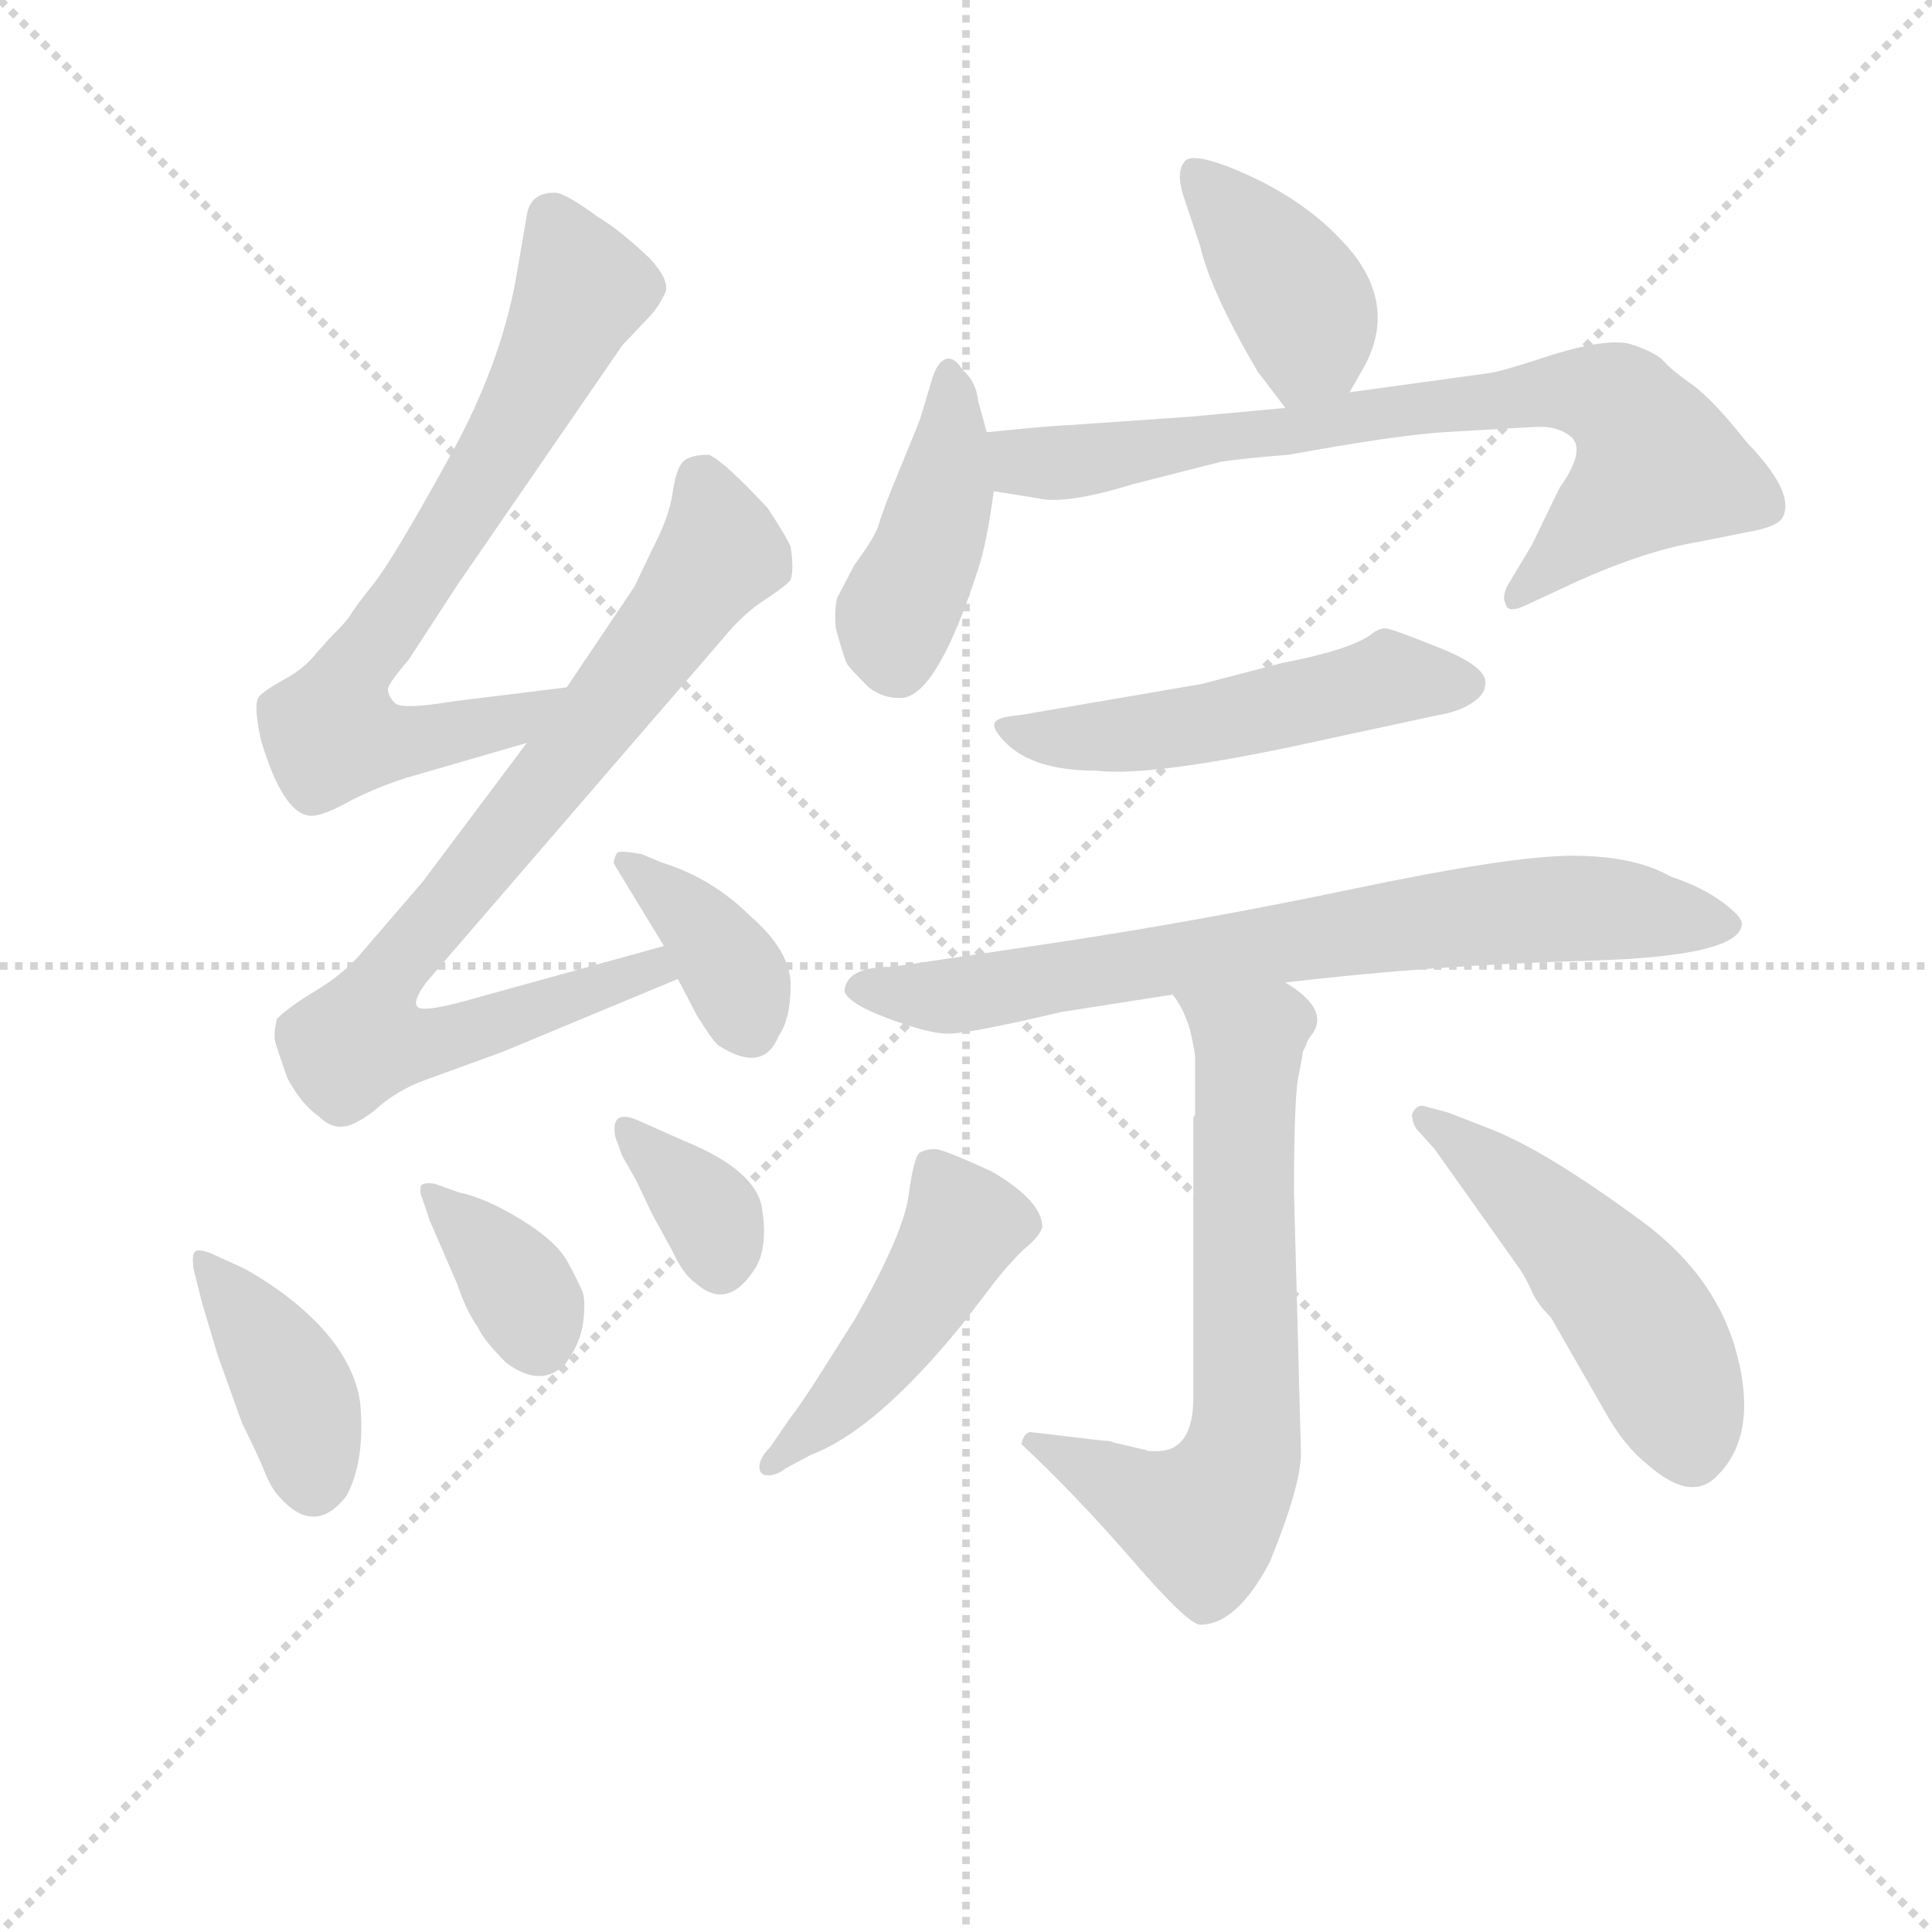 <svg version="1.1" viewBox="0 0 1024 1024" xmlns="http://www.w3.org/2000/svg">
  <g stroke="lightgray" stroke-dasharray="1,1" stroke-width="1" transform="scale(4, 4)">
    <line x1="0" y1="0" x2="256" y2="256"></line>
    <line x1="256" y1="0" x2="0" y2="256"></line>
    <line x1="128" y1="0" x2="128" y2="256"></line>
    <line x1="0" y1="128" x2="256" y2="128"></line>
  </g>
<g transform="scale(0.92, -0.92) translate(60, -900)">
   <style type="text/css">
    @keyframes keyframes0 {
      from {
       stroke: blue;
       stroke-dashoffset: 732;
       stroke-width: 128;
       }
       70% {
       animation-timing-function: step-end;
       stroke: blue;
       stroke-dashoffset: 0;
       stroke-width: 128;
       }
       to {
       stroke: black;
       stroke-width: 1024;
       }
       }
       #make-me-a-hanzi-animation-0 {
         animation: keyframes0 0.846s both;
         animation-delay: 0s;
         animation-timing-function: linear;
       }
    @keyframes keyframes1 {
      from {
       stroke: blue;
       stroke-dashoffset: 833;
       stroke-width: 128;
       }
       73% {
       animation-timing-function: step-end;
       stroke: blue;
       stroke-dashoffset: 0;
       stroke-width: 128;
       }
       to {
       stroke: black;
       stroke-width: 1024;
       }
       }
       #make-me-a-hanzi-animation-1 {
         animation: keyframes1 0.928s both;
         animation-delay: 0.846s;
         animation-timing-function: linear;
       }
    @keyframes keyframes2 {
      from {
       stroke: blue;
       stroke-dashoffset: 382;
       stroke-width: 128;
       }
       55% {
       animation-timing-function: step-end;
       stroke: blue;
       stroke-dashoffset: 0;
       stroke-width: 128;
       }
       to {
       stroke: black;
       stroke-width: 1024;
       }
       }
       #make-me-a-hanzi-animation-2 {
         animation: keyframes2 0.561s both;
         animation-delay: 1.774s;
         animation-timing-function: linear;
       }
    @keyframes keyframes3 {
      from {
       stroke: blue;
       stroke-dashoffset: 400;
       stroke-width: 128;
       }
       57% {
       animation-timing-function: step-end;
       stroke: blue;
       stroke-dashoffset: 0;
       stroke-width: 128;
       }
       to {
       stroke: black;
       stroke-width: 1024;
       }
       }
       #make-me-a-hanzi-animation-3 {
         animation: keyframes3 0.576s both;
         animation-delay: 2.334s;
         animation-timing-function: linear;
       }
    @keyframes keyframes4 {
      from {
       stroke: blue;
       stroke-dashoffset: 365;
       stroke-width: 128;
       }
       54% {
       animation-timing-function: step-end;
       stroke: blue;
       stroke-dashoffset: 0;
       stroke-width: 128;
       }
       to {
       stroke: black;
       stroke-width: 1024;
       }
       }
       #make-me-a-hanzi-animation-4 {
         animation: keyframes4 0.547s both;
         animation-delay: 2.91s;
         animation-timing-function: linear;
       }
    @keyframes keyframes5 {
      from {
       stroke: blue;
       stroke-dashoffset: 345;
       stroke-width: 128;
       }
       53% {
       animation-timing-function: step-end;
       stroke: blue;
       stroke-dashoffset: 0;
       stroke-width: 128;
       }
       to {
       stroke: black;
       stroke-width: 1024;
       }
       }
       #make-me-a-hanzi-animation-5 {
         animation: keyframes5 0.531s both;
         animation-delay: 3.457s;
         animation-timing-function: linear;
       }
    @keyframes keyframes6 {
      from {
       stroke: blue;
       stroke-dashoffset: 404;
       stroke-width: 128;
       }
       57% {
       animation-timing-function: step-end;
       stroke: blue;
       stroke-dashoffset: 0;
       stroke-width: 128;
       }
       to {
       stroke: black;
       stroke-width: 1024;
       }
       }
       #make-me-a-hanzi-animation-6 {
         animation: keyframes6 0.579s both;
         animation-delay: 3.988s;
         animation-timing-function: linear;
       }
    @keyframes keyframes7 {
      from {
       stroke: blue;
       stroke-dashoffset: 428;
       stroke-width: 128;
       }
       58% {
       animation-timing-function: step-end;
       stroke: blue;
       stroke-dashoffset: 0;
       stroke-width: 128;
       }
       to {
       stroke: black;
       stroke-width: 1024;
       }
       }
       #make-me-a-hanzi-animation-7 {
         animation: keyframes7 0.598s both;
         animation-delay: 4.567s;
         animation-timing-function: linear;
       }
    @keyframes keyframes8 {
      from {
       stroke: blue;
       stroke-dashoffset: 771;
       stroke-width: 128;
       }
       72% {
       animation-timing-function: step-end;
       stroke: blue;
       stroke-dashoffset: 0;
       stroke-width: 128;
       }
       to {
       stroke: black;
       stroke-width: 1024;
       }
       }
       #make-me-a-hanzi-animation-8 {
         animation: keyframes8 0.877s both;
         animation-delay: 5.165s;
         animation-timing-function: linear;
       }
    @keyframes keyframes9 {
      from {
       stroke: blue;
       stroke-dashoffset: 522;
       stroke-width: 128;
       }
       63% {
       animation-timing-function: step-end;
       stroke: blue;
       stroke-dashoffset: 0;
       stroke-width: 128;
       }
       to {
       stroke: black;
       stroke-width: 1024;
       }
       }
       #make-me-a-hanzi-animation-9 {
         animation: keyframes9 0.675s both;
         animation-delay: 6.042s;
         animation-timing-function: linear;
       }
    @keyframes keyframes10 {
      from {
       stroke: blue;
       stroke-dashoffset: 761;
       stroke-width: 128;
       }
       71% {
       animation-timing-function: step-end;
       stroke: blue;
       stroke-dashoffset: 0;
       stroke-width: 128;
       }
       to {
       stroke: black;
       stroke-width: 1024;
       }
       }
       #make-me-a-hanzi-animation-10 {
         animation: keyframes10 0.869s both;
         animation-delay: 6.717s;
         animation-timing-function: linear;
       }
    @keyframes keyframes11 {
      from {
       stroke: blue;
       stroke-dashoffset: 687;
       stroke-width: 128;
       }
       69% {
       animation-timing-function: step-end;
       stroke: blue;
       stroke-dashoffset: 0;
       stroke-width: 128;
       }
       to {
       stroke: black;
       stroke-width: 1024;
       }
       }
       #make-me-a-hanzi-animation-11 {
         animation: keyframes11 0.809s both;
         animation-delay: 7.586s;
         animation-timing-function: linear;
       }
    @keyframes keyframes12 {
      from {
       stroke: blue;
       stroke-dashoffset: 472;
       stroke-width: 128;
       }
       61% {
       animation-timing-function: step-end;
       stroke: blue;
       stroke-dashoffset: 0;
       stroke-width: 128;
       }
       to {
       stroke: black;
       stroke-width: 1024;
       }
       }
       #make-me-a-hanzi-animation-12 {
         animation: keyframes12 0.634s both;
         animation-delay: 8.396s;
         animation-timing-function: linear;
       }
    @keyframes keyframes13 {
      from {
       stroke: blue;
       stroke-dashoffset: 509;
       stroke-width: 128;
       }
       62% {
       animation-timing-function: step-end;
       stroke: blue;
       stroke-dashoffset: 0;
       stroke-width: 128;
       }
       to {
       stroke: black;
       stroke-width: 1024;
       }
       }
       #make-me-a-hanzi-animation-13 {
         animation: keyframes13 0.664s both;
         animation-delay: 9.03s;
         animation-timing-function: linear;
       }
</style>
<path d="M 266.5 504.0 L 201.5 496.0 Q 171.5 491.0 167.5 495.0 Q 163.5 499.0 163.5 503.0 Q 163.5 506.0 175.5 520.0 L 203.5 563.0 L 298.5 701.0 L 315.5 719.0 Q 320.5 725.0 323.5 732.0 Q 325.5 739.0 314.5 751.0 Q 296.5 768.0 284.5 775.0 Q 265.5 789.0 259.5 789.0 Q 245.5 789.0 243.5 776.0 L 237.5 741.0 Q 228.5 689.0 197.5 634.0 Q 166.5 578.0 155.5 564.0 Q 143.5 549.0 141.5 545.0 Q 138.5 541.0 134.5 537.0 Q 129.5 532.0 122.5 524.0 Q 115.5 515.0 104.5 509.0 Q 93.5 503.0 89.5 499.0 Q 85.5 495.0 90.5 473.0 Q 103.5 430.0 119.5 430.0 Q 126.5 430.0 142.5 439.0 Q 158.5 447.0 174.5 452.0 L 243.5 472.0 C 272.5 480.0 296.5 508.0 266.5 504.0 Z" fill="lightgray"></path> 
<path d="M 322.5 355.0 L 217.5 326.0 Q 183.5 316.0 180.5 320.0 Q 177.5 323.0 185.5 334.0 L 355.5 531.0 Q 368.5 547.0 381.5 555.0 Q 393.5 563.0 395.5 566.0 Q 397.5 572.0 395.5 585.0 Q 393.5 590.0 382.5 607.0 Q 357.5 634.0 348.5 638.0 Q 337.5 638.0 333.5 634.0 Q 329.5 630.0 327.5 616.0 Q 325.5 602.0 315.5 583.0 L 305.5 562.0 L 266.5 504.0 L 243.5 472.0 L 183.5 392.0 L 146.5 349.0 Q 136.5 338.0 121.5 329.0 Q 106.5 320.0 99.5 313.0 Q 97.5 304.0 98.5 300.0 Q 99.5 296.0 105.5 279.0 Q 113.5 264.0 123.5 257.0 Q 130.5 250.0 137.5 251.0 Q 143.5 251.0 155.5 260.0 Q 168.5 272.0 185.5 278.0 L 229.5 294.0 L 330.5 336.0 C 358.5 348.0 351.5 363.0 322.5 355.0 Z" fill="lightgray"></path> 
<path d="M 330.5 336.0 L 341.5 315.0 Q 349.5 302.0 353.5 298.0 Q 379.5 281.0 388.5 303.0 Q 395.5 313.0 395.5 332.5 Q 395.5 352.0 372.5 372.0 Q 350.5 394.0 321.5 403.0 L 309.5 408.0 Q 297.5 410.0 296.0 409.0 Q 294.5 408.0 293.5 403.0 L 294.5 401.0 L 322.5 355.0 L 330.5 336.0 Z" fill="lightgray"></path> 
<path d="M 65.5 119.0 L 79.5 80.0 Q 88.5 62.0 92.5 52.0 Q 96.5 42.0 101.5 37.0 Q 121.5 15.0 139.5 38.0 Q 150.5 58.0 147.5 92.0 Q 142.5 126.0 101.5 156.0 Q 84.5 168.0 74.5 172.0 L 61.5 178.0 Q 53.5 181.0 52.0 178.5 Q 50.5 176.0 51.5 169.0 L 56.5 149.0 L 65.5 119.0 Z" fill="lightgray"></path> 
<path d="M 187.5 197.0 L 203.5 160.0 Q 208.5 145.0 215.5 135.0 Q 218.5 128.0 231.5 115.0 Q 251.5 100.0 265.5 114.0 Q 274.5 126.0 276.0 138.5 Q 277.5 151.0 275.5 156.0 Q 273.5 161.0 267.0 173.0 Q 260.5 185.0 240.0 197.5 Q 219.5 210.0 204.5 213.0 L 190.5 218.0 Q 184.5 219.0 182.5 217.0 Q 181.5 213.0 183.5 209.0 L 187.5 197.0 Z" fill="lightgray"></path> 
<path d="M 298.5 234.0 L 306.5 220.0 L 315.5 201.0 L 327.5 179.0 Q 333.5 166.0 340.5 161.0 Q 359.5 144.0 375.5 170.0 Q 382.5 182.0 379.0 204.0 Q 375.5 226.0 333.5 243.0 L 306.5 255.0 Q 291.5 261.0 294.5 245.0 L 298.5 234.0 Z" fill="lightgray"></path> 
<path d="M 717.5 674.0 L 725.5 688.0 Q 744.5 722.0 719.5 754.0 Q 693.5 786.0 647.5 804.0 Q 626.5 812.0 622.5 807.0 Q 617.5 801.0 621.5 788.0 L 631.5 758.0 Q 637.5 732.0 664.5 686.0 L 680.5 665.0 C 698.5 641.0 702.5 648.0 717.5 674.0 Z" fill="lightgray"></path> 
<path d="M 508.5 651.0 L 503.5 669.0 Q 502.5 680.0 494.5 687.0 Q 489.5 695.0 484.5 693.0 Q 479.5 691.0 476.5 680.0 L 470.5 660.0 Q 470.5 659.0 459.5 632.5 Q 448.5 606.0 446.5 598.5 Q 444.5 591.0 432.5 575.0 L 422.5 556.0 Q 420.5 550.0 421.5 538.0 Q 426.5 520.0 428.0 517.5 Q 429.5 515.0 440.5 504.0 Q 449.5 497.0 460.5 498.0 Q 480.5 501.0 503.5 572.0 Q 508.5 587.0 512.5 617.0 L 508.5 651.0 Z" fill="lightgray"></path> 
<path d="M 643.5 634.0 Q 656.5 636.0 682.5 638.0 Q 742.5 649.0 771.5 651.0 L 823.5 654.0 Q 837.5 655.0 845.5 648.0 Q 853.5 640.0 838.5 619.0 L 822.5 586.0 L 810.5 566.0 Q 804.5 557.0 807.5 552.0 Q 808.5 546.0 820.5 552.0 L 848.5 565.0 Q 888.5 583.0 919.5 588.0 L 949.5 594.0 Q 965.5 597.0 967.5 603.0 Q 973.5 617.0 946.5 645.0 Q 927.5 669.0 915.5 678.0 Q 902.5 687.0 897.5 693.0 Q 891.5 698.0 878.5 702.0 Q 865.5 705.0 835.5 696.0 Q 805.5 686.0 797.5 685.0 L 717.5 674.0 L 680.5 665.0 L 626.5 660.0 L 554.5 655.0 Q 548.5 655.0 508.5 651.0 C 478.5 648.0 482.5 622.0 512.5 617.0 L 537.5 613.0 Q 553.5 609.0 592.5 621.0 L 643.5 634.0 Z" fill="lightgray"></path> 
<path d="M 527.5 488.0 Q 514.5 487.0 513.0 483.5 Q 511.5 480.0 519.5 472.0 Q 535.5 456.0 571.5 456.0 Q 604.5 452.0 703.5 474.0 L 768.5 488.0 Q 780.5 490.0 788.0 495.0 Q 795.5 500.0 795.5 505.0 Q 798.5 515.0 770.0 526.5 Q 741.5 538.0 738.0 538.0 Q 734.5 538.0 730.5 535.0 Q 719.5 526.0 678.5 518.0 L 632.5 506.0 L 527.5 488.0 Z" fill="lightgray"></path> 
<path d="M 680.5 334.0 Q 765.5 344.0 854.5 346.5 Q 943.5 349.0 943.5 368.0 Q 943.5 372.0 932.0 380.5 Q 920.5 389.0 902.5 395.0 Q 881.5 407.0 846.0 407.0 Q 810.5 407.0 720.0 388.0 Q 629.5 369.0 542.0 356.0 Q 454.5 343.0 453.5 343.0 Q 427.5 343.0 426.5 329.0 Q 428.5 322.0 451.0 313.5 Q 473.5 305.0 485.0 304.5 Q 496.5 304.0 551.5 317.0 L 615.5 327.0 L 680.5 334.0 Z" fill="lightgray"></path> 
<path d="M 685.5 213.0 Q 685.5 272.0 688.5 282.0 Q 690.5 292.0 690.5 294.0 L 692.5 298.0 Q 692.5 300.0 696.5 305.0 Q 705.5 319.0 680.5 334.0 C 656.5 352.0 600.5 353.0 615.5 327.0 Q 621.5 320.0 625.5 307.0 Q 628.5 294.0 628.5 291.0 L 628.5 258.0 L 627.5 256.0 L 627.5 95.0 Q 627.5 64.0 606.5 64.0 L 601.5 64.0 Q 599.5 65.0 598.5 65.0 L 581.5 69.0 Q 579.5 70.0 575.5 70.0 L 533.5 75.0 Q 529.5 74.0 528.5 68.0 Q 560.5 38.0 592.5 1.0 Q 624.5 -36.0 631.5 -36.0 Q 652.5 -36.0 671.5 0.0 Q 689.5 44.0 689.5 63.0 L 685.5 213.0 Z" fill="lightgray"></path> 
<path d="M 392.5 54.0 L 407.5 62.0 Q 444.5 76.0 493.5 136.0 L 513.5 162.0 Q 520.5 171.0 529.5 180.0 Q 538.5 187.0 540.5 193.0 Q 540.5 208.0 511.5 225.0 Q 483.5 238.0 478.5 238.0 Q 473.5 238.0 470.0 236.0 Q 466.5 234.0 463.5 211.5 Q 460.5 189.0 432.5 140.0 L 413.5 110.0 Q 401.5 91.0 394.5 82.0 L 383.5 66.0 Q 377.5 60.0 377.5 55.0 Q 377.5 50.0 382.5 50.0 Q 387.5 50.0 392.5 54.0 Z" fill="lightgray"></path> 
<path d="M 766.5 238.0 L 815.5 169.0 Q 819.5 163.0 822.5 156.0 Q 825.5 149.0 833.5 141.0 L 864.5 87.0 Q 875.5 67.0 889.5 56.0 Q 914.5 34.0 929.5 50.0 Q 952.5 73.0 941.0 118.5 Q 929.5 164.0 886.5 196.0 Q 829.5 238.0 797.5 250.0 L 774.5 259.0 L 759.5 263.0 Q 755.5 263.0 753.5 258.0 Q 753.5 252.0 757.5 248.0 L 766.5 238.0 Z" fill="lightgray"></path> 
      <clipPath id="make-me-a-hanzi-clip-0">
      <path d="M 266.5 504.0 L 201.5 496.0 Q 171.5 491.0 167.5 495.0 Q 163.5 499.0 163.5 503.0 Q 163.5 506.0 175.5 520.0 L 203.5 563.0 L 298.5 701.0 L 315.5 719.0 Q 320.5 725.0 323.5 732.0 Q 325.5 739.0 314.5 751.0 Q 296.5 768.0 284.5 775.0 Q 265.5 789.0 259.5 789.0 Q 245.5 789.0 243.5 776.0 L 237.5 741.0 Q 228.5 689.0 197.5 634.0 Q 166.5 578.0 155.5 564.0 Q 143.5 549.0 141.5 545.0 Q 138.5 541.0 134.5 537.0 Q 129.5 532.0 122.5 524.0 Q 115.5 515.0 104.5 509.0 Q 93.5 503.0 89.5 499.0 Q 85.5 495.0 90.5 473.0 Q 103.5 430.0 119.5 430.0 Q 126.5 430.0 142.5 439.0 Q 158.5 447.0 174.5 452.0 L 243.5 472.0 C 272.5 480.0 296.5 508.0 266.5 504.0 Z" fill="lightgray"></path>
      </clipPath>
      <path clip-path="url(#make-me-a-hanzi-clip-0)" d="M 257.5 775.0 L 275.5 732.0 L 215.5 619.0 L 142.5 513.0 L 130.5 478.0 L 163.5 472.0 L 190.5 475.0 L 235.5 486.0 L 260.5 500.0 " fill="none" id="make-me-a-hanzi-animation-0" stroke-dasharray="604 1208" stroke-linecap="round"></path>

      <clipPath id="make-me-a-hanzi-clip-1">
      <path d="M 322.5 355.0 L 217.5 326.0 Q 183.5 316.0 180.5 320.0 Q 177.5 323.0 185.5 334.0 L 355.5 531.0 Q 368.5 547.0 381.5 555.0 Q 393.5 563.0 395.5 566.0 Q 397.5 572.0 395.5 585.0 Q 393.5 590.0 382.5 607.0 Q 357.5 634.0 348.5 638.0 Q 337.5 638.0 333.5 634.0 Q 329.5 630.0 327.5 616.0 Q 325.5 602.0 315.5 583.0 L 305.5 562.0 L 266.5 504.0 L 243.5 472.0 L 183.5 392.0 L 146.5 349.0 Q 136.5 338.0 121.5 329.0 Q 106.5 320.0 99.5 313.0 Q 97.5 304.0 98.5 300.0 Q 99.5 296.0 105.5 279.0 Q 113.5 264.0 123.5 257.0 Q 130.5 250.0 137.5 251.0 Q 143.5 251.0 155.5 260.0 Q 168.5 272.0 185.5 278.0 L 229.5 294.0 L 330.5 336.0 C 358.5 348.0 351.5 363.0 322.5 355.0 Z" fill="lightgray"></path>
      </clipPath>
      <path clip-path="url(#make-me-a-hanzi-clip-1)" d="M 344.5 624.0 L 355.5 581.0 L 166.5 342.0 L 147.5 301.0 L 186.5 298.0 L 315.5 342.0 L 321.5 338.0 " fill="none" id="make-me-a-hanzi-animation-1" stroke-dasharray="705 1410" stroke-linecap="round"></path>

      <clipPath id="make-me-a-hanzi-clip-2">
      <path d="M 330.5 336.0 L 341.5 315.0 Q 349.5 302.0 353.5 298.0 Q 379.5 281.0 388.5 303.0 Q 395.5 313.0 395.5 332.5 Q 395.5 352.0 372.5 372.0 Q 350.5 394.0 321.5 403.0 L 309.5 408.0 Q 297.5 410.0 296.0 409.0 Q 294.5 408.0 293.5 403.0 L 294.5 401.0 L 322.5 355.0 L 330.5 336.0 Z" fill="lightgray"></path>
      </clipPath>
      <path clip-path="url(#make-me-a-hanzi-clip-2)" d="M 298.5 404.0 L 342.5 368.0 L 365.5 333.0 L 372.5 307.0 " fill="none" id="make-me-a-hanzi-animation-2" stroke-dasharray="254 508" stroke-linecap="round"></path>

      <clipPath id="make-me-a-hanzi-clip-3">
      <path d="M 65.5 119.0 L 79.5 80.0 Q 88.5 62.0 92.5 52.0 Q 96.5 42.0 101.5 37.0 Q 121.5 15.0 139.5 38.0 Q 150.5 58.0 147.5 92.0 Q 142.5 126.0 101.5 156.0 Q 84.5 168.0 74.5 172.0 L 61.5 178.0 Q 53.5 181.0 52.0 178.5 Q 50.5 176.0 51.5 169.0 L 56.5 149.0 L 65.5 119.0 Z" fill="lightgray"></path>
      </clipPath>
      <path clip-path="url(#make-me-a-hanzi-clip-3)" d="M 56.5 174.0 L 106.5 106.0 L 120.5 48.0 " fill="none" id="make-me-a-hanzi-animation-3" stroke-dasharray="272 544" stroke-linecap="round"></path>

      <clipPath id="make-me-a-hanzi-clip-4">
      <path d="M 187.5 197.0 L 203.5 160.0 Q 208.5 145.0 215.5 135.0 Q 218.5 128.0 231.5 115.0 Q 251.5 100.0 265.5 114.0 Q 274.5 126.0 276.0 138.5 Q 277.5 151.0 275.5 156.0 Q 273.5 161.0 267.0 173.0 Q 260.5 185.0 240.0 197.5 Q 219.5 210.0 204.5 213.0 L 190.5 218.0 Q 184.5 219.0 182.5 217.0 Q 181.5 213.0 183.5 209.0 L 187.5 197.0 Z" fill="lightgray"></path>
      </clipPath>
      <path clip-path="url(#make-me-a-hanzi-clip-4)" d="M 187.5 214.0 L 230.5 170.0 L 250.5 127.0 " fill="none" id="make-me-a-hanzi-animation-4" stroke-dasharray="237 474" stroke-linecap="round"></path>

      <clipPath id="make-me-a-hanzi-clip-5">
      <path d="M 298.5 234.0 L 306.5 220.0 L 315.5 201.0 L 327.5 179.0 Q 333.5 166.0 340.5 161.0 Q 359.5 144.0 375.5 170.0 Q 382.5 182.0 379.0 204.0 Q 375.5 226.0 333.5 243.0 L 306.5 255.0 Q 291.5 261.0 294.5 245.0 L 298.5 234.0 Z" fill="lightgray"></path>
      </clipPath>
      <path clip-path="url(#make-me-a-hanzi-clip-5)" d="M 306.5 243.0 L 349.5 199.0 L 354.5 172.0 " fill="none" id="make-me-a-hanzi-animation-5" stroke-dasharray="217 434" stroke-linecap="round"></path>

      <clipPath id="make-me-a-hanzi-clip-6">
      <path d="M 717.5 674.0 L 725.5 688.0 Q 744.5 722.0 719.5 754.0 Q 693.5 786.0 647.5 804.0 Q 626.5 812.0 622.5 807.0 Q 617.5 801.0 621.5 788.0 L 631.5 758.0 Q 637.5 732.0 664.5 686.0 L 680.5 665.0 C 698.5 641.0 702.5 648.0 717.5 674.0 Z" fill="lightgray"></path>
      </clipPath>
      <path clip-path="url(#make-me-a-hanzi-clip-6)" d="M 628.5 800.0 L 689.5 725.0 L 694.5 705.0 L 684.5 676.0 " fill="none" id="make-me-a-hanzi-animation-6" stroke-dasharray="276 552" stroke-linecap="round"></path>

      <clipPath id="make-me-a-hanzi-clip-7">
      <path d="M 508.5 651.0 L 503.5 669.0 Q 502.5 680.0 494.5 687.0 Q 489.5 695.0 484.5 693.0 Q 479.5 691.0 476.5 680.0 L 470.5 660.0 Q 470.5 659.0 459.5 632.5 Q 448.5 606.0 446.5 598.5 Q 444.5 591.0 432.5 575.0 L 422.5 556.0 Q 420.5 550.0 421.5 538.0 Q 426.5 520.0 428.0 517.5 Q 429.5 515.0 440.5 504.0 Q 449.5 497.0 460.5 498.0 Q 480.5 501.0 503.5 572.0 Q 508.5 587.0 512.5 617.0 L 508.5 651.0 Z" fill="lightgray"></path>
      </clipPath>
      <path clip-path="url(#make-me-a-hanzi-clip-7)" d="M 485.5 683.0 L 484.5 619.0 L 456.5 545.0 L 456.5 516.0 " fill="none" id="make-me-a-hanzi-animation-7" stroke-dasharray="300 600" stroke-linecap="round"></path>

      <clipPath id="make-me-a-hanzi-clip-8">
      <path d="M 643.5 634.0 Q 656.5 636.0 682.5 638.0 Q 742.5 649.0 771.5 651.0 L 823.5 654.0 Q 837.5 655.0 845.5 648.0 Q 853.5 640.0 838.5 619.0 L 822.5 586.0 L 810.5 566.0 Q 804.5 557.0 807.5 552.0 Q 808.5 546.0 820.5 552.0 L 848.5 565.0 Q 888.5 583.0 919.5 588.0 L 949.5 594.0 Q 965.5 597.0 967.5 603.0 Q 973.5 617.0 946.5 645.0 Q 927.5 669.0 915.5 678.0 Q 902.5 687.0 897.5 693.0 Q 891.5 698.0 878.5 702.0 Q 865.5 705.0 835.5 696.0 Q 805.5 686.0 797.5 685.0 L 717.5 674.0 L 680.5 665.0 L 626.5 660.0 L 554.5 655.0 Q 548.5 655.0 508.5 651.0 C 478.5 648.0 482.5 622.0 512.5 617.0 L 537.5 613.0 Q 553.5 609.0 592.5 621.0 L 643.5 634.0 Z" fill="lightgray"></path>
      </clipPath>
      <path clip-path="url(#make-me-a-hanzi-clip-8)" d="M 520.5 647.0 L 529.5 634.0 L 551.5 633.0 L 766.5 666.0 L 864.5 672.0 L 874.5 667.0 L 895.5 632.0 L 814.5 558.0 " fill="none" id="make-me-a-hanzi-animation-8" stroke-dasharray="643 1286" stroke-linecap="round"></path>

      <clipPath id="make-me-a-hanzi-clip-9">
      <path d="M 527.5 488.0 Q 514.5 487.0 513.0 483.5 Q 511.5 480.0 519.5 472.0 Q 535.5 456.0 571.5 456.0 Q 604.5 452.0 703.5 474.0 L 768.5 488.0 Q 780.5 490.0 788.0 495.0 Q 795.5 500.0 795.5 505.0 Q 798.5 515.0 770.0 526.5 Q 741.5 538.0 738.0 538.0 Q 734.5 538.0 730.5 535.0 Q 719.5 526.0 678.5 518.0 L 632.5 506.0 L 527.5 488.0 Z" fill="lightgray"></path>
      </clipPath>
      <path clip-path="url(#make-me-a-hanzi-clip-9)" d="M 521.5 481.0 L 564.5 474.0 L 618.5 480.0 L 740.5 509.0 L 783.5 506.0 " fill="none" id="make-me-a-hanzi-animation-9" stroke-dasharray="394 788" stroke-linecap="round"></path>

      <clipPath id="make-me-a-hanzi-clip-10">
      <path d="M 680.5 334.0 Q 765.5 344.0 854.5 346.5 Q 943.5 349.0 943.5 368.0 Q 943.5 372.0 932.0 380.5 Q 920.5 389.0 902.5 395.0 Q 881.5 407.0 846.0 407.0 Q 810.5 407.0 720.0 388.0 Q 629.5 369.0 542.0 356.0 Q 454.5 343.0 453.5 343.0 Q 427.5 343.0 426.5 329.0 Q 428.5 322.0 451.0 313.5 Q 473.5 305.0 485.0 304.5 Q 496.5 304.0 551.5 317.0 L 615.5 327.0 L 680.5 334.0 Z" fill="lightgray"></path>
      </clipPath>
      <path clip-path="url(#make-me-a-hanzi-clip-10)" d="M 435.5 331.0 L 493.5 327.0 L 821.5 376.0 L 876.5 376.0 L 936.5 367.0 " fill="none" id="make-me-a-hanzi-animation-10" stroke-dasharray="633 1266" stroke-linecap="round"></path>

      <clipPath id="make-me-a-hanzi-clip-11">
      <path d="M 685.5 213.0 Q 685.5 272.0 688.5 282.0 Q 690.5 292.0 690.5 294.0 L 692.5 298.0 Q 692.5 300.0 696.5 305.0 Q 705.5 319.0 680.5 334.0 C 656.5 352.0 600.5 353.0 615.5 327.0 Q 621.5 320.0 625.5 307.0 Q 628.5 294.0 628.5 291.0 L 628.5 258.0 L 627.5 256.0 L 627.5 95.0 Q 627.5 64.0 606.5 64.0 L 601.5 64.0 Q 599.5 65.0 598.5 65.0 L 581.5 69.0 Q 579.5 70.0 575.5 70.0 L 533.5 75.0 Q 529.5 74.0 528.5 68.0 Q 560.5 38.0 592.5 1.0 Q 624.5 -36.0 631.5 -36.0 Q 652.5 -36.0 671.5 0.0 Q 689.5 44.0 689.5 63.0 L 685.5 213.0 Z" fill="lightgray"></path>
      </clipPath>
      <path clip-path="url(#make-me-a-hanzi-clip-11)" d="M 622.5 325.0 L 659.5 299.0 L 655.5 62.0 L 632.5 24.0 L 537.5 67.0 " fill="none" id="make-me-a-hanzi-animation-11" stroke-dasharray="559 1118" stroke-linecap="round"></path>

      <clipPath id="make-me-a-hanzi-clip-12">
      <path d="M 392.5 54.0 L 407.5 62.0 Q 444.5 76.0 493.5 136.0 L 513.5 162.0 Q 520.5 171.0 529.5 180.0 Q 538.5 187.0 540.5 193.0 Q 540.5 208.0 511.5 225.0 Q 483.5 238.0 478.5 238.0 Q 473.5 238.0 470.0 236.0 Q 466.5 234.0 463.5 211.5 Q 460.5 189.0 432.5 140.0 L 413.5 110.0 Q 401.5 91.0 394.5 82.0 L 383.5 66.0 Q 377.5 60.0 377.5 55.0 Q 377.5 50.0 382.5 50.0 Q 387.5 50.0 392.5 54.0 Z" fill="lightgray"></path>
      </clipPath>
      <path clip-path="url(#make-me-a-hanzi-clip-12)" d="M 476.5 229.0 L 495.5 194.0 L 447.5 119.0 L 385.5 58.0 " fill="none" id="make-me-a-hanzi-animation-12" stroke-dasharray="344 688" stroke-linecap="round"></path>

      <clipPath id="make-me-a-hanzi-clip-13">
      <path d="M 766.5 238.0 L 815.5 169.0 Q 819.5 163.0 822.5 156.0 Q 825.5 149.0 833.5 141.0 L 864.5 87.0 Q 875.5 67.0 889.5 56.0 Q 914.5 34.0 929.5 50.0 Q 952.5 73.0 941.0 118.5 Q 929.5 164.0 886.5 196.0 Q 829.5 238.0 797.5 250.0 L 774.5 259.0 L 759.5 263.0 Q 755.5 263.0 753.5 258.0 Q 753.5 252.0 757.5 248.0 L 766.5 238.0 Z" fill="lightgray"></path>
      </clipPath>
      <path clip-path="url(#make-me-a-hanzi-clip-13)" d="M 760.5 255.0 L 812.5 217.0 L 868.5 160.0 L 894.5 122.0 L 914.5 63.0 " fill="none" id="make-me-a-hanzi-animation-13" stroke-dasharray="381 762" stroke-linecap="round"></path>

</g>
</svg>
